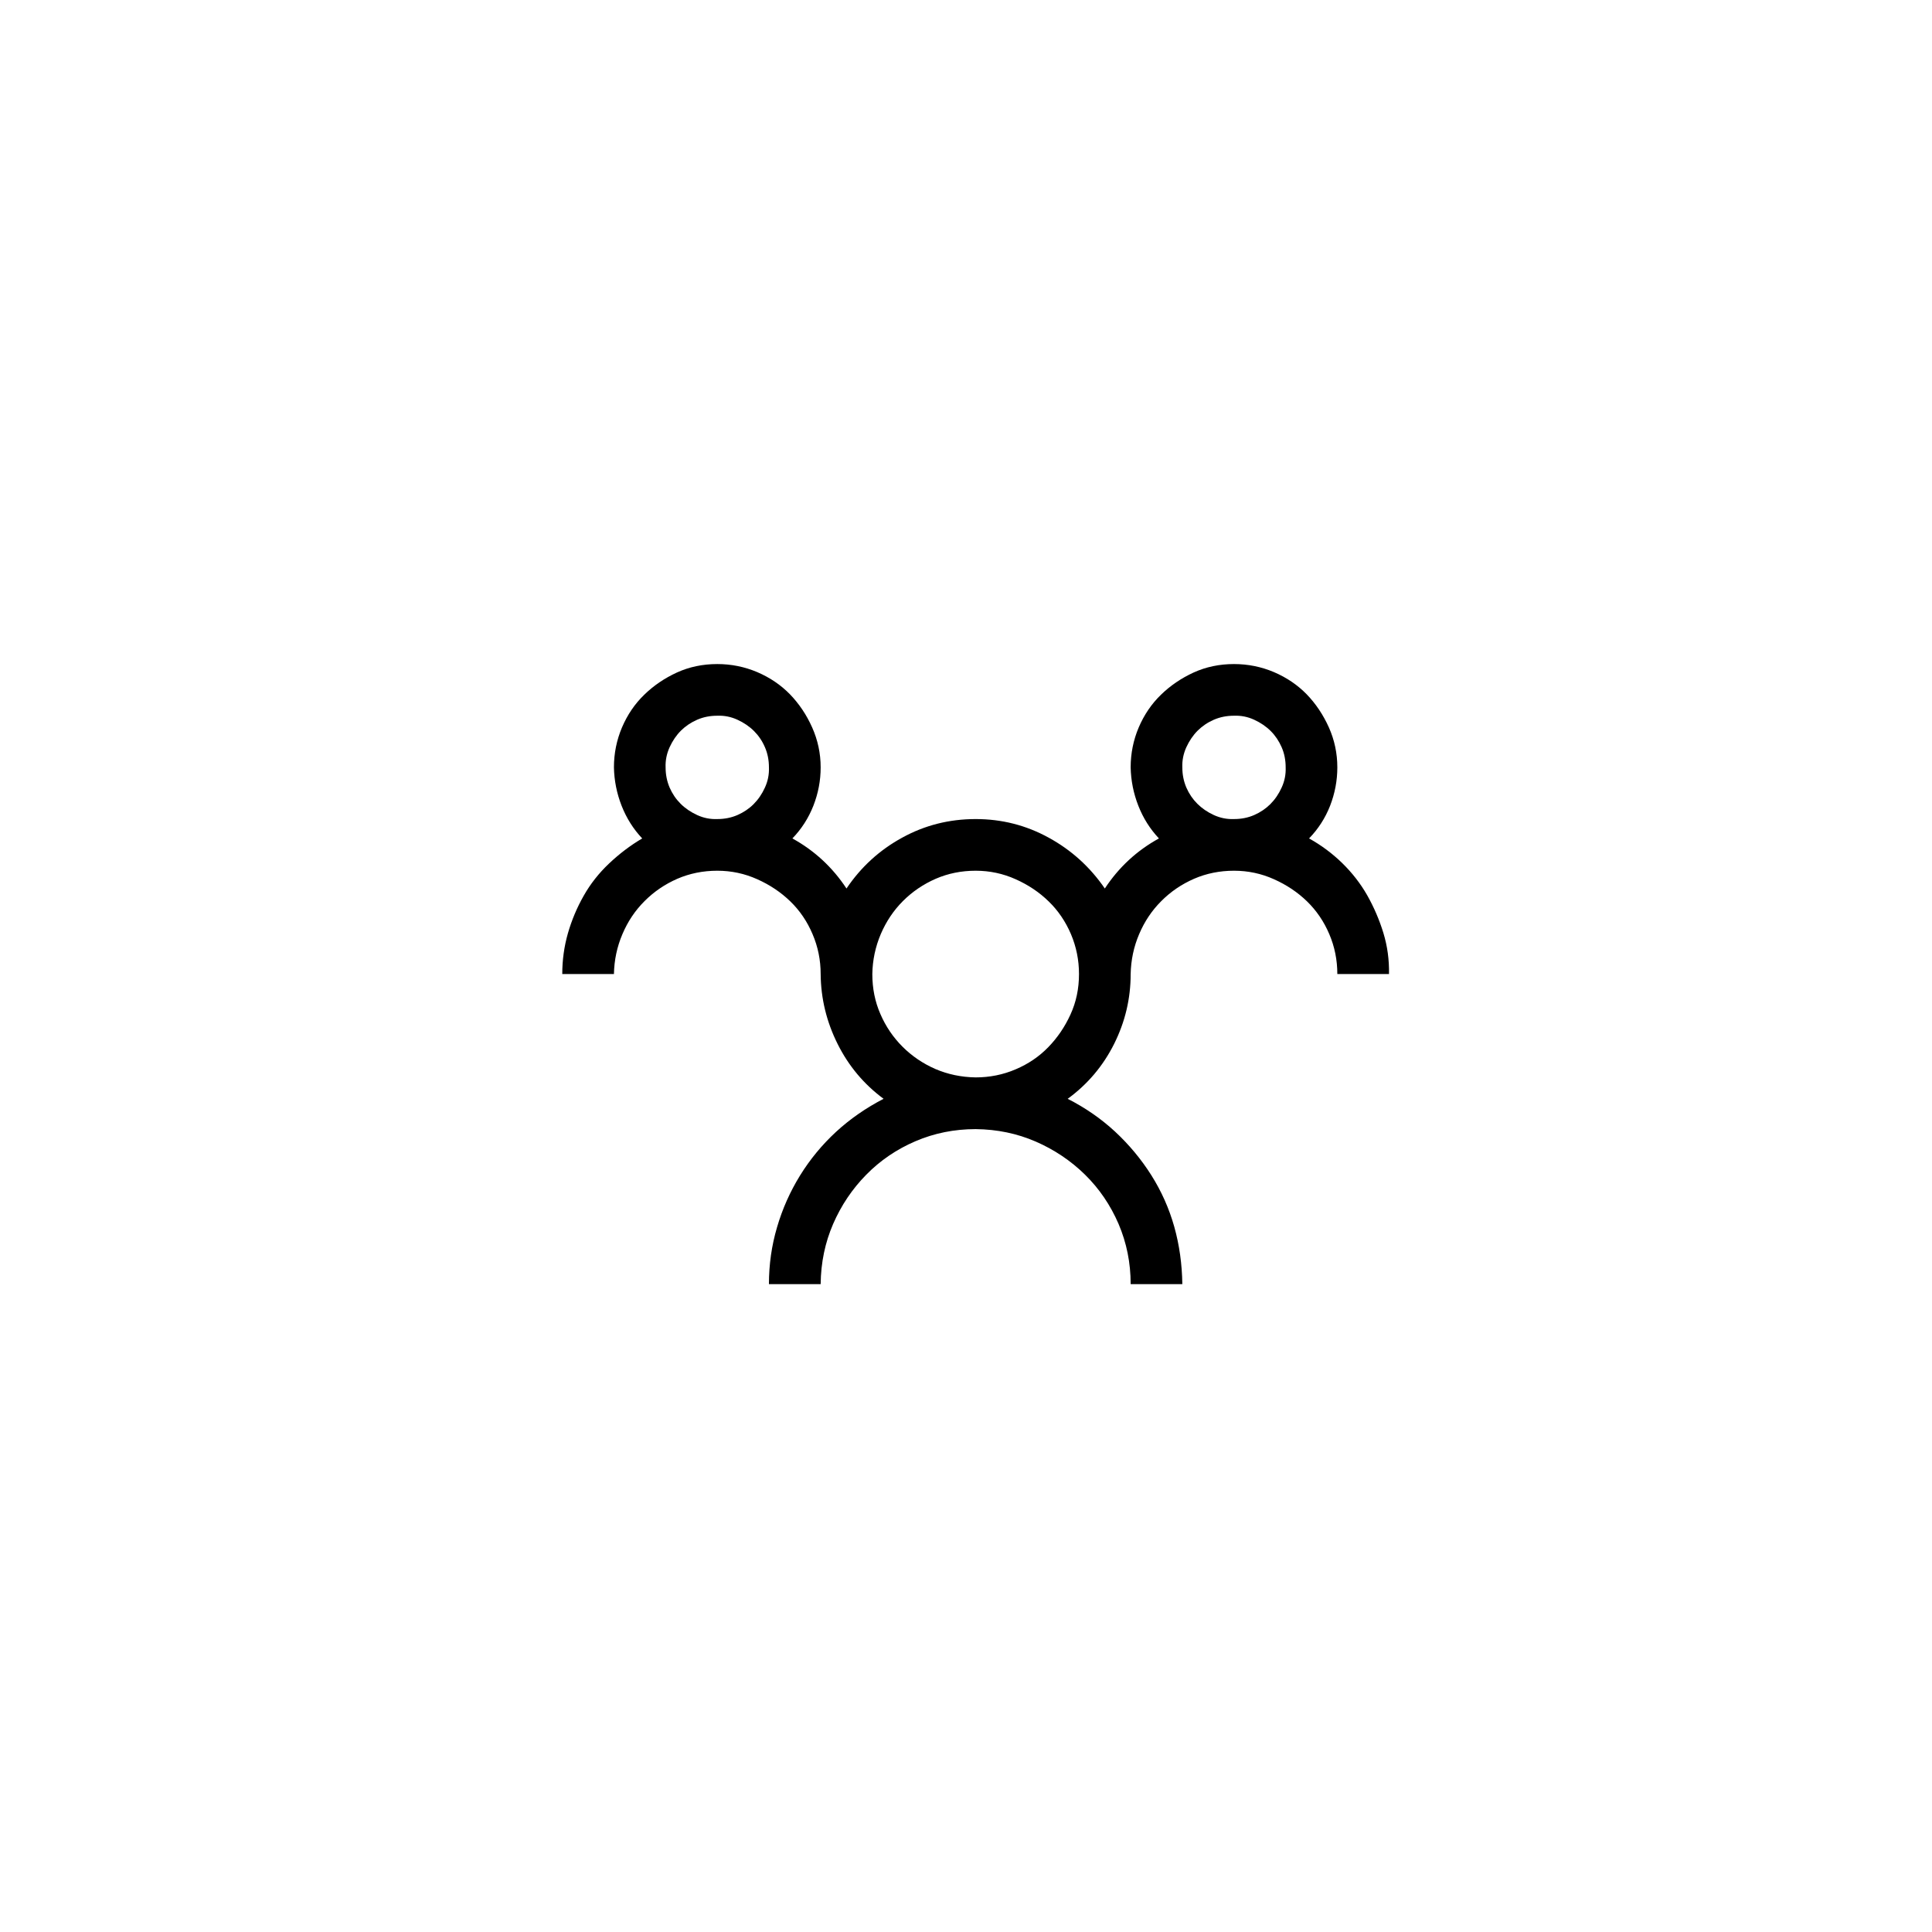 <svg width="35" height="35" viewBox="0 0 35 35" fill="none" xmlns="http://www.w3.org/2000/svg">
<path d="M23.715 15.189C23.935 15.311 24.135 15.46 24.315 15.635C24.495 15.811 24.647 16.006 24.769 16.22C24.89 16.435 24.988 16.662 25.061 16.9C25.134 17.139 25.168 17.388 25.163 17.646H24.227C24.227 17.393 24.179 17.151 24.081 16.922C23.984 16.693 23.849 16.496 23.679 16.33C23.508 16.164 23.308 16.03 23.079 15.928C22.85 15.825 22.609 15.774 22.355 15.774C22.097 15.774 21.855 15.823 21.631 15.92C21.407 16.018 21.209 16.152 21.039 16.323C20.868 16.493 20.734 16.693 20.637 16.922C20.539 17.151 20.488 17.393 20.483 17.646C20.483 18.09 20.383 18.512 20.183 18.912C19.983 19.311 19.703 19.643 19.342 19.906C19.659 20.067 19.944 20.264 20.198 20.498C20.451 20.733 20.671 20.996 20.856 21.288C21.041 21.581 21.18 21.893 21.273 22.224C21.366 22.556 21.414 22.902 21.419 23.263H20.483C20.483 22.878 20.41 22.515 20.264 22.173C20.117 21.832 19.915 21.535 19.657 21.281C19.398 21.027 19.101 20.828 18.764 20.681C18.428 20.535 18.065 20.459 17.675 20.455C17.29 20.455 16.926 20.528 16.585 20.674C16.244 20.82 15.946 21.023 15.693 21.281C15.439 21.539 15.239 21.837 15.093 22.173C14.947 22.51 14.871 22.873 14.867 23.263H13.93C13.93 22.907 13.979 22.563 14.077 22.232C14.174 21.9 14.313 21.588 14.493 21.296C14.674 21.003 14.891 20.74 15.144 20.506C15.398 20.272 15.686 20.072 16.007 19.906C15.651 19.643 15.373 19.311 15.174 18.912C14.974 18.512 14.871 18.09 14.867 17.646C14.867 17.393 14.818 17.151 14.72 16.922C14.623 16.693 14.489 16.496 14.318 16.33C14.147 16.164 13.947 16.03 13.718 15.928C13.489 15.825 13.248 15.774 12.994 15.774C12.736 15.774 12.495 15.823 12.27 15.92C12.046 16.018 11.849 16.152 11.678 16.323C11.507 16.493 11.373 16.693 11.276 16.922C11.178 17.151 11.127 17.393 11.122 17.646H10.186C10.186 17.393 10.22 17.147 10.288 16.908C10.357 16.669 10.452 16.442 10.574 16.228C10.695 16.013 10.849 15.818 11.034 15.643C11.22 15.467 11.419 15.316 11.634 15.189C11.473 15.018 11.349 14.821 11.261 14.597C11.173 14.372 11.127 14.141 11.122 13.902C11.122 13.648 11.171 13.407 11.268 13.178C11.366 12.949 11.5 12.751 11.671 12.586C11.841 12.42 12.039 12.286 12.263 12.183C12.487 12.081 12.731 12.03 12.994 12.03C13.248 12.03 13.489 12.079 13.718 12.176C13.947 12.274 14.145 12.408 14.311 12.578C14.476 12.749 14.611 12.949 14.713 13.178C14.815 13.407 14.867 13.648 14.867 13.902C14.867 14.141 14.823 14.372 14.735 14.597C14.647 14.821 14.52 15.018 14.355 15.189C14.754 15.409 15.081 15.711 15.335 16.096C15.598 15.706 15.934 15.399 16.344 15.175C16.753 14.95 17.197 14.838 17.675 14.838C18.148 14.838 18.589 14.95 18.998 15.175C19.408 15.399 19.747 15.706 20.015 16.096C20.268 15.711 20.595 15.409 20.995 15.189C20.834 15.018 20.71 14.821 20.622 14.597C20.534 14.372 20.488 14.141 20.483 13.902C20.483 13.648 20.532 13.407 20.629 13.178C20.727 12.949 20.861 12.751 21.032 12.586C21.202 12.42 21.4 12.286 21.624 12.183C21.848 12.081 22.092 12.03 22.355 12.03C22.609 12.03 22.85 12.079 23.079 12.176C23.308 12.274 23.506 12.408 23.672 12.578C23.837 12.749 23.971 12.949 24.074 13.178C24.176 13.407 24.227 13.648 24.227 13.902C24.227 14.141 24.183 14.372 24.096 14.597C24.008 14.821 23.881 15.018 23.715 15.189ZM12.058 13.902C12.058 14.034 12.083 14.155 12.131 14.268C12.18 14.38 12.246 14.477 12.329 14.56C12.412 14.643 12.512 14.711 12.629 14.765C12.746 14.819 12.867 14.843 12.994 14.838C13.126 14.838 13.248 14.814 13.36 14.765C13.472 14.716 13.57 14.65 13.652 14.568C13.735 14.485 13.804 14.385 13.857 14.268C13.911 14.151 13.935 14.029 13.93 13.902C13.93 13.77 13.906 13.648 13.857 13.536C13.809 13.424 13.743 13.327 13.66 13.244C13.577 13.161 13.477 13.093 13.36 13.039C13.243 12.985 13.121 12.961 12.994 12.966C12.863 12.966 12.741 12.99 12.629 13.039C12.517 13.088 12.419 13.154 12.336 13.236C12.253 13.319 12.185 13.419 12.131 13.536C12.078 13.653 12.053 13.775 12.058 13.902ZM17.675 19.518C17.928 19.518 18.17 19.47 18.399 19.372C18.628 19.275 18.825 19.141 18.991 18.97C19.157 18.799 19.291 18.602 19.393 18.378C19.496 18.153 19.547 17.91 19.547 17.646C19.547 17.393 19.498 17.151 19.401 16.922C19.303 16.693 19.169 16.496 18.998 16.33C18.828 16.164 18.628 16.03 18.399 15.928C18.17 15.825 17.928 15.774 17.675 15.774C17.416 15.774 17.175 15.823 16.951 15.92C16.727 16.018 16.529 16.152 16.358 16.323C16.188 16.493 16.054 16.693 15.956 16.922C15.859 17.151 15.807 17.393 15.803 17.646C15.803 17.905 15.851 18.146 15.949 18.37C16.046 18.595 16.18 18.792 16.351 18.963C16.522 19.133 16.719 19.267 16.943 19.365C17.168 19.462 17.412 19.514 17.675 19.518ZM21.419 13.902C21.419 14.034 21.444 14.155 21.492 14.268C21.541 14.38 21.607 14.477 21.69 14.56C21.773 14.643 21.872 14.711 21.989 14.765C22.107 14.819 22.228 14.843 22.355 14.838C22.487 14.838 22.609 14.814 22.721 14.765C22.833 14.716 22.93 14.65 23.013 14.568C23.096 14.485 23.165 14.385 23.218 14.268C23.272 14.151 23.296 14.029 23.291 13.902C23.291 13.77 23.267 13.648 23.218 13.536C23.169 13.424 23.104 13.327 23.021 13.244C22.938 13.161 22.838 13.093 22.721 13.039C22.604 12.985 22.482 12.961 22.355 12.966C22.224 12.966 22.102 12.99 21.989 13.039C21.877 13.088 21.78 13.154 21.697 13.236C21.614 13.319 21.546 13.419 21.492 13.536C21.439 13.653 21.414 13.775 21.419 13.902Z" fill="black"/>
</svg>
